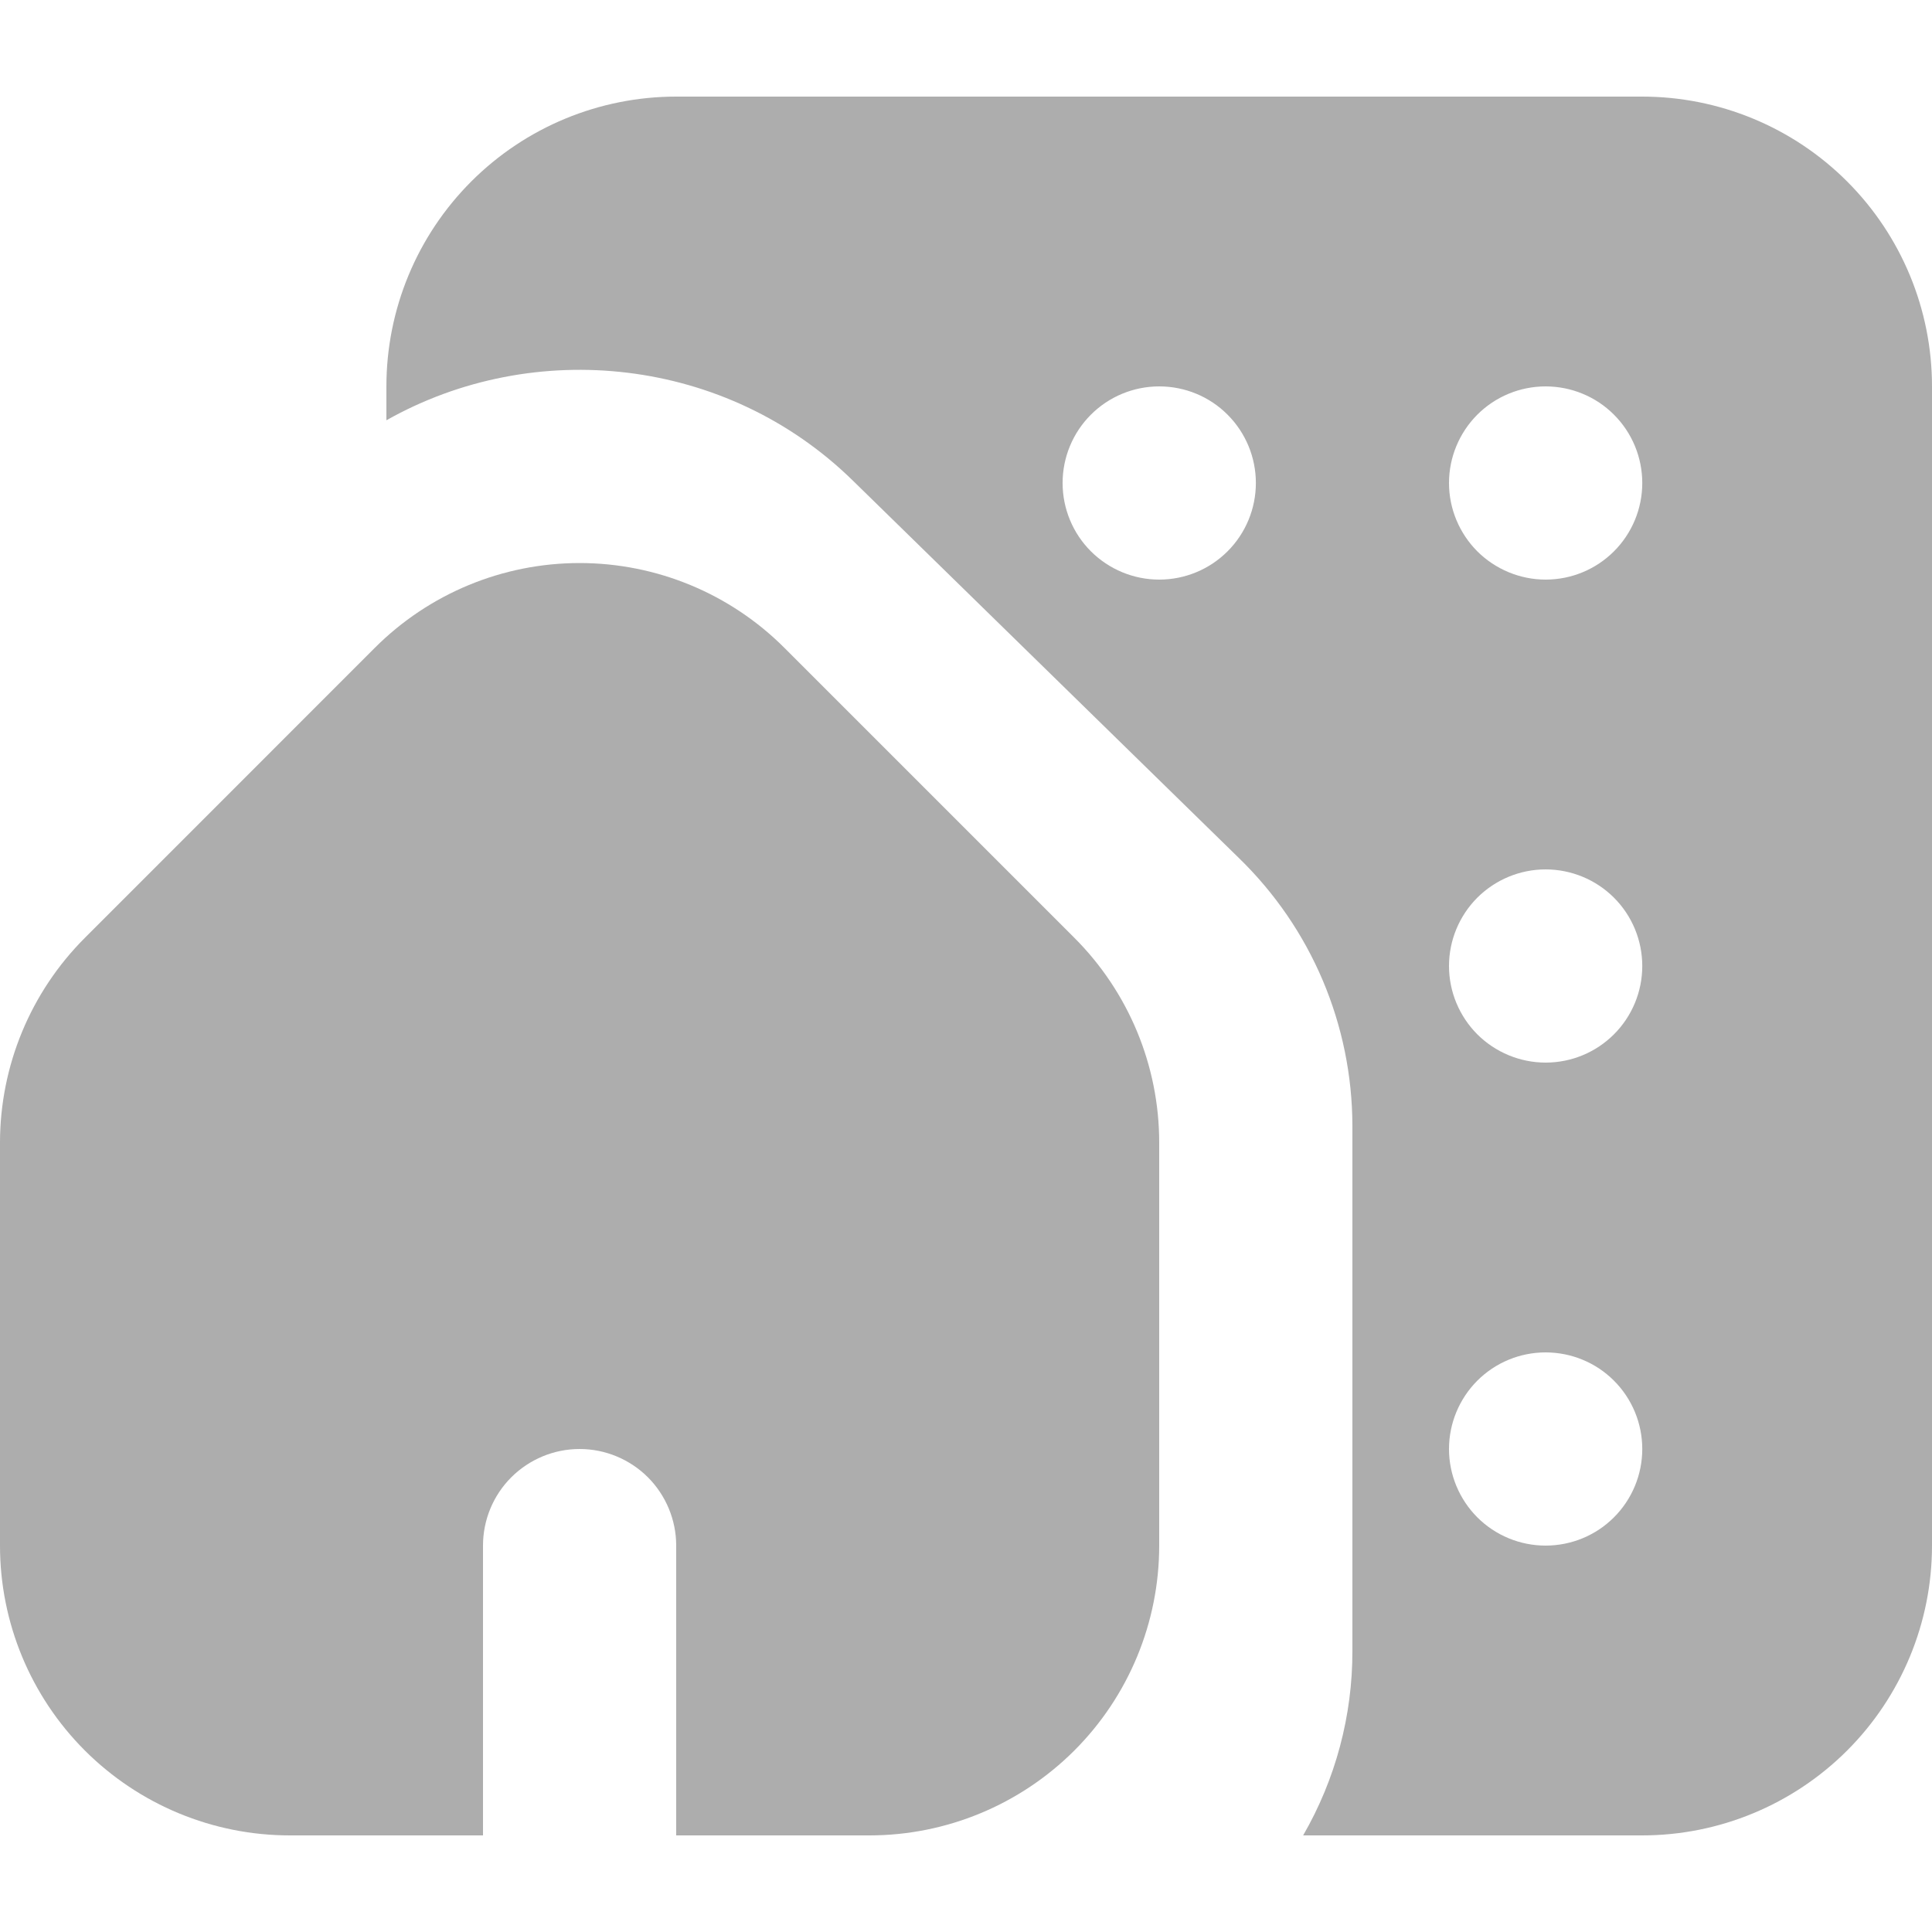 <svg width="28" height="28" viewBox="0 0 28 28" fill="none" xmlns="http://www.w3.org/2000/svg">
<path fill-rule="evenodd" clip-rule="evenodd" d="M5.6 5.6C5.6 4.486 6.042 3.418 6.83 2.63C7.618 1.842 8.686 1.4 9.8 1.4H23.8C24.914 1.4 25.982 1.842 26.77 2.63C27.558 3.418 28 4.486 28 5.6V22.4C28 23.514 27.558 24.582 26.77 25.37C25.982 26.157 24.914 26.6 23.8 26.6H18.886C19.356 25.787 19.602 24.864 19.6 23.925V16.311C19.598 15.589 19.452 14.874 19.171 14.21C18.889 13.544 18.477 12.943 17.959 12.439L12.359 6.964C10.528 5.172 7.742 4.882 5.6 6.091V5.6ZM21 7C21 6.629 21.148 6.273 21.41 6.01C21.673 5.747 22.029 5.6 22.4 5.6C22.771 5.6 23.129 5.747 23.391 6.01C23.654 6.273 23.801 6.629 23.801 7C23.801 7.371 23.654 7.727 23.391 7.99C23.129 8.252 22.773 8.4 22.401 8.4C22.03 8.4 21.673 8.252 21.41 7.99C21.148 7.727 21 7.371 21 7ZM16.8 5.6C16.429 5.6 16.073 5.747 15.81 6.01C15.547 6.273 15.4 6.629 15.4 7C15.4 7.371 15.547 7.727 15.81 7.99C16.073 8.252 16.429 8.4 16.8 8.4H16.801C17.173 8.4 17.529 8.252 17.791 7.99C18.054 7.727 18.201 7.371 18.201 7C18.201 6.629 18.054 6.273 17.791 6.01C17.529 5.747 17.173 5.6 16.801 5.6H16.8ZM21 14C21 13.629 21.148 13.273 21.41 13.01C21.673 12.748 22.029 12.6 22.4 12.6C22.771 12.6 23.129 12.748 23.391 13.01C23.654 13.273 23.801 13.629 23.801 14C23.801 14.371 23.654 14.727 23.391 14.99C23.129 15.252 22.773 15.4 22.401 15.4C22.03 15.4 21.673 15.252 21.41 14.99C21.148 14.727 21 14.371 21 14ZM22.4 19.6C22.029 19.6 21.673 19.747 21.41 20.01C21.148 20.273 21 20.629 21 21C21 21.371 21.148 21.727 21.41 21.99C21.673 22.253 22.029 22.4 22.4 22.4C22.771 22.4 23.129 22.253 23.391 21.99C23.654 21.727 23.801 21.371 23.801 21C23.801 20.629 23.654 20.273 23.391 20.01C23.129 19.747 22.771 19.6 22.4 19.6Z" fill="#ADADAD"/>
<path fill-rule="evenodd" clip-rule="evenodd" d="M5.431 9.39C6.218 8.602 7.286 8.16 8.4 8.16C9.514 8.16 10.582 8.602 11.369 9.39L15.569 13.59C16.357 14.377 16.8 15.445 16.8 16.559V22.4C16.8 23.514 16.358 24.582 15.57 25.37C14.782 26.157 13.714 26.6 12.6 26.6H9.8V22.4C9.8 22.029 9.652 21.673 9.39 21.41C9.127 21.148 8.771 21 8.4 21C8.029 21 7.673 21.148 7.41 21.41C7.147 21.673 7 22.029 7 22.4V26.6H4.2C3.086 26.6 2.018 26.157 1.23 25.37C0.442 24.582 -6.10352e-05 23.514 -6.10352e-05 22.4V16.559C0.001 15.446 0.443 14.378 1.231 13.591L5.431 9.39Z" fill="#ADADAD"/>
</svg>
